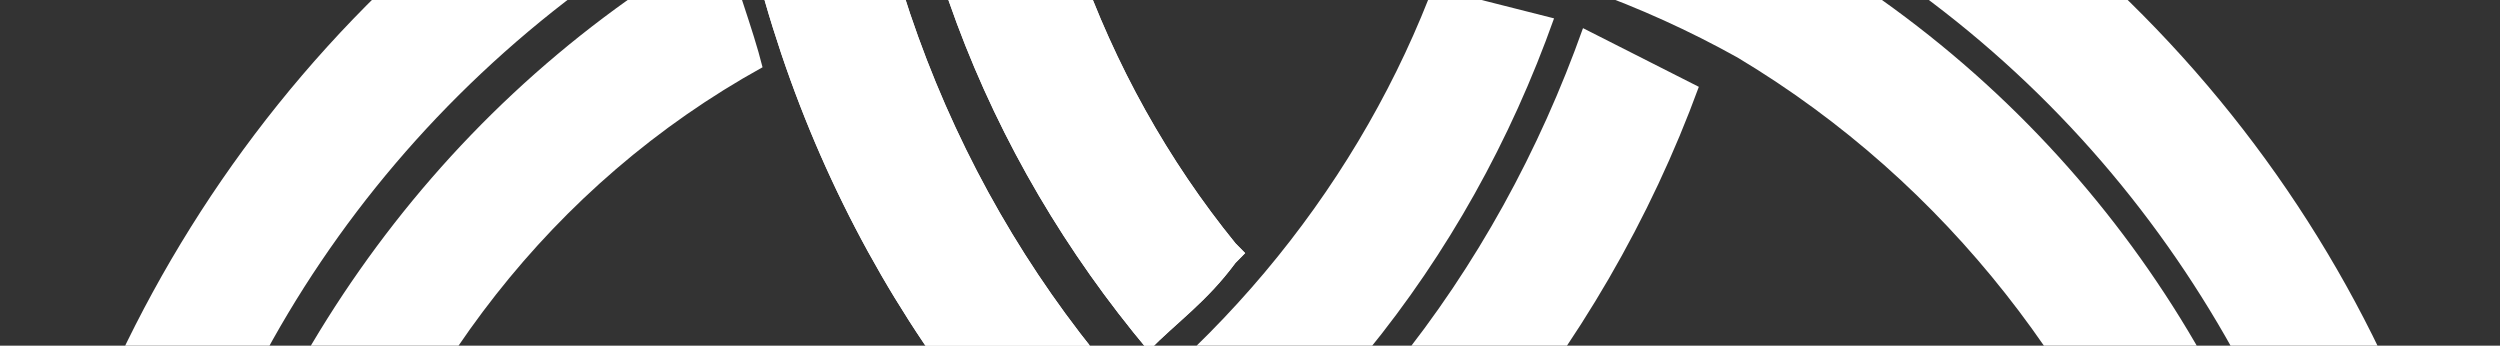 <svg width="1244" height="172" viewBox="0 0 1244 172" fill="none" xmlns="http://www.w3.org/2000/svg">
<rect x="0" y="0" width="1244" height="172" fill="#333333" stroke="none"/>
<g clip-path="url(#clip0)">
<path fill-rule="evenodd" clip-rule="evenodd" d="M499.506 223.285C408.248 116.211 355.414 -24.932 355.414 -180.676C360.217 -394.825 461.081 -579.771 624.385 -696.579C782.886 -579.771 888.554 -394.825 888.554 -180.676C888.554 -166.075 888.554 -151.474 888.554 -141.74C869.341 -151.474 845.326 -161.208 826.114 -166.075C826.114 -170.942 826.114 -175.809 826.114 -180.676C826.114 -355.889 749.265 -511.633 624.385 -613.84C499.506 -511.633 422.657 -355.889 422.657 -180.676C422.657 -39.533 470.687 87.009 552.339 184.349C537.93 198.95 518.718 213.551 499.506 223.285ZM624.385 -594.372C513.915 -492.165 441.869 -346.155 441.869 -180.676C441.869 -44.4 489.9 77.275 571.552 174.615C585.961 160.014 600.37 150.28 614.779 130.812L619.582 125.945L614.779 121.078C547.536 38.339 509.112 -68.735 509.112 -180.676C509.112 -302.351 552.339 -419.16 629.188 -501.899C701.234 -419.16 749.265 -307.219 749.265 -185.543C768.477 -180.676 792.492 -175.809 811.705 -170.942C811.705 -175.809 811.705 -175.809 811.705 -180.676C806.902 -346.155 734.856 -492.165 624.385 -594.372Z" fill="white"/>
<path fill-rule="evenodd" clip-rule="evenodd" d="M499.506 223.285C408.248 116.211 355.414 -24.932 355.414 -180.676C360.217 -394.825 461.081 -579.771 624.385 -696.579C782.886 -579.771 888.554 -394.825 888.554 -180.676C888.554 -166.075 888.554 -151.474 888.554 -141.74C869.341 -151.474 845.326 -161.208 826.114 -166.075C826.114 -170.942 826.114 -175.809 826.114 -180.676C826.114 -355.889 749.265 -511.633 624.385 -613.84C499.506 -511.633 422.657 -355.889 422.657 -180.676C422.657 -39.533 470.687 87.009 552.339 184.349C537.93 198.95 518.718 213.551 499.506 223.285ZM624.385 -594.372C513.915 -492.165 441.869 -346.155 441.869 -180.676C441.869 -44.4 489.9 77.275 571.552 174.615C585.961 160.014 600.37 150.28 614.779 130.812L619.582 125.945L614.779 121.078C547.536 38.339 509.112 -68.735 509.112 -180.676C509.112 -302.351 552.339 -419.16 629.188 -501.899C701.234 -419.16 749.265 -307.219 749.265 -185.543C768.477 -180.676 792.492 -175.809 811.705 -170.942C811.705 -175.809 811.705 -175.809 811.705 -180.676C806.902 -346.155 734.856 -492.165 624.385 -594.372Z" fill="white"/>
<path fill-rule="evenodd" clip-rule="evenodd" d="M518.738 -170.942C658.027 -195.277 802.119 -170.942 936.604 -93.07C1119.12 14.005 1229.59 198.951 1244 398.498C1066.29 481.237 854.952 476.37 672.436 369.296C662.83 364.429 648.421 354.695 638.815 349.828C658.027 335.227 672.436 320.626 691.648 306.025C696.451 310.892 701.254 310.892 706.058 315.759C854.952 403.365 1027.86 413.099 1176.76 359.562C1147.94 198.951 1056.68 52.941 907.786 -34.666C787.71 -102.804 653.224 -127.139 528.344 -102.804C523.541 -127.139 518.738 -151.474 518.738 -170.942ZM1157.55 344.961C1128.73 194.084 1037.47 57.808 898.18 -24.931C782.907 -93.07 653.224 -112.538 533.147 -93.07C537.951 -73.602 542.754 -54.133 547.557 -34.666V-29.799H552.36C658.027 -44.4 768.497 -24.931 864.559 28.605C970.226 91.877 1042.27 189.217 1080.7 296.291C970.226 320.626 854.952 301.158 749.285 242.754C734.876 257.355 720.467 276.823 706.058 291.424C710.861 291.424 710.861 296.291 715.664 296.291C850.149 379.03 1013.45 393.631 1157.55 344.961Z" fill="white"/>
<path fill-rule="evenodd" clip-rule="evenodd" d="M845.339 43.206C797.308 174.615 701.247 291.423 571.564 369.295C389.048 476.369 177.713 476.369 0 393.63C19.212 194.083 129.683 9.137 312.199 -97.937C321.805 -102.804 336.214 -112.538 345.82 -117.405C345.82 -93.07 350.623 -73.602 355.426 -49.267C350.623 -44.4 345.82 -44.4 341.017 -39.533C192.122 48.073 96.061 194.083 72.046 354.694C220.941 408.231 393.851 398.497 542.746 310.891C662.822 242.753 744.474 135.679 787.702 14.004C806.914 23.738 826.126 33.472 845.339 43.206ZM86.455 344.96C230.547 393.63 389.048 383.896 533.14 301.157C648.413 233.019 730.065 130.812 773.293 9.137C754.08 4.27 734.868 -0.597 715.656 -5.464H710.853V-0.597C672.428 96.743 600.382 184.349 504.321 242.753C398.654 306.024 278.577 320.625 168.107 296.29C201.729 189.216 273.774 91.876 379.442 33.472C374.639 14.004 365.033 -10.331 360.229 -29.799C355.426 -29.799 355.426 -24.932 350.623 -24.932C211.335 57.807 120.076 194.083 86.455 344.96Z" fill="white"/>
</g>
<defs>
<clipPath id="clip0">
<rect width="1244" height="172" fill="white"/>
</clipPath>
</defs>
</svg>
